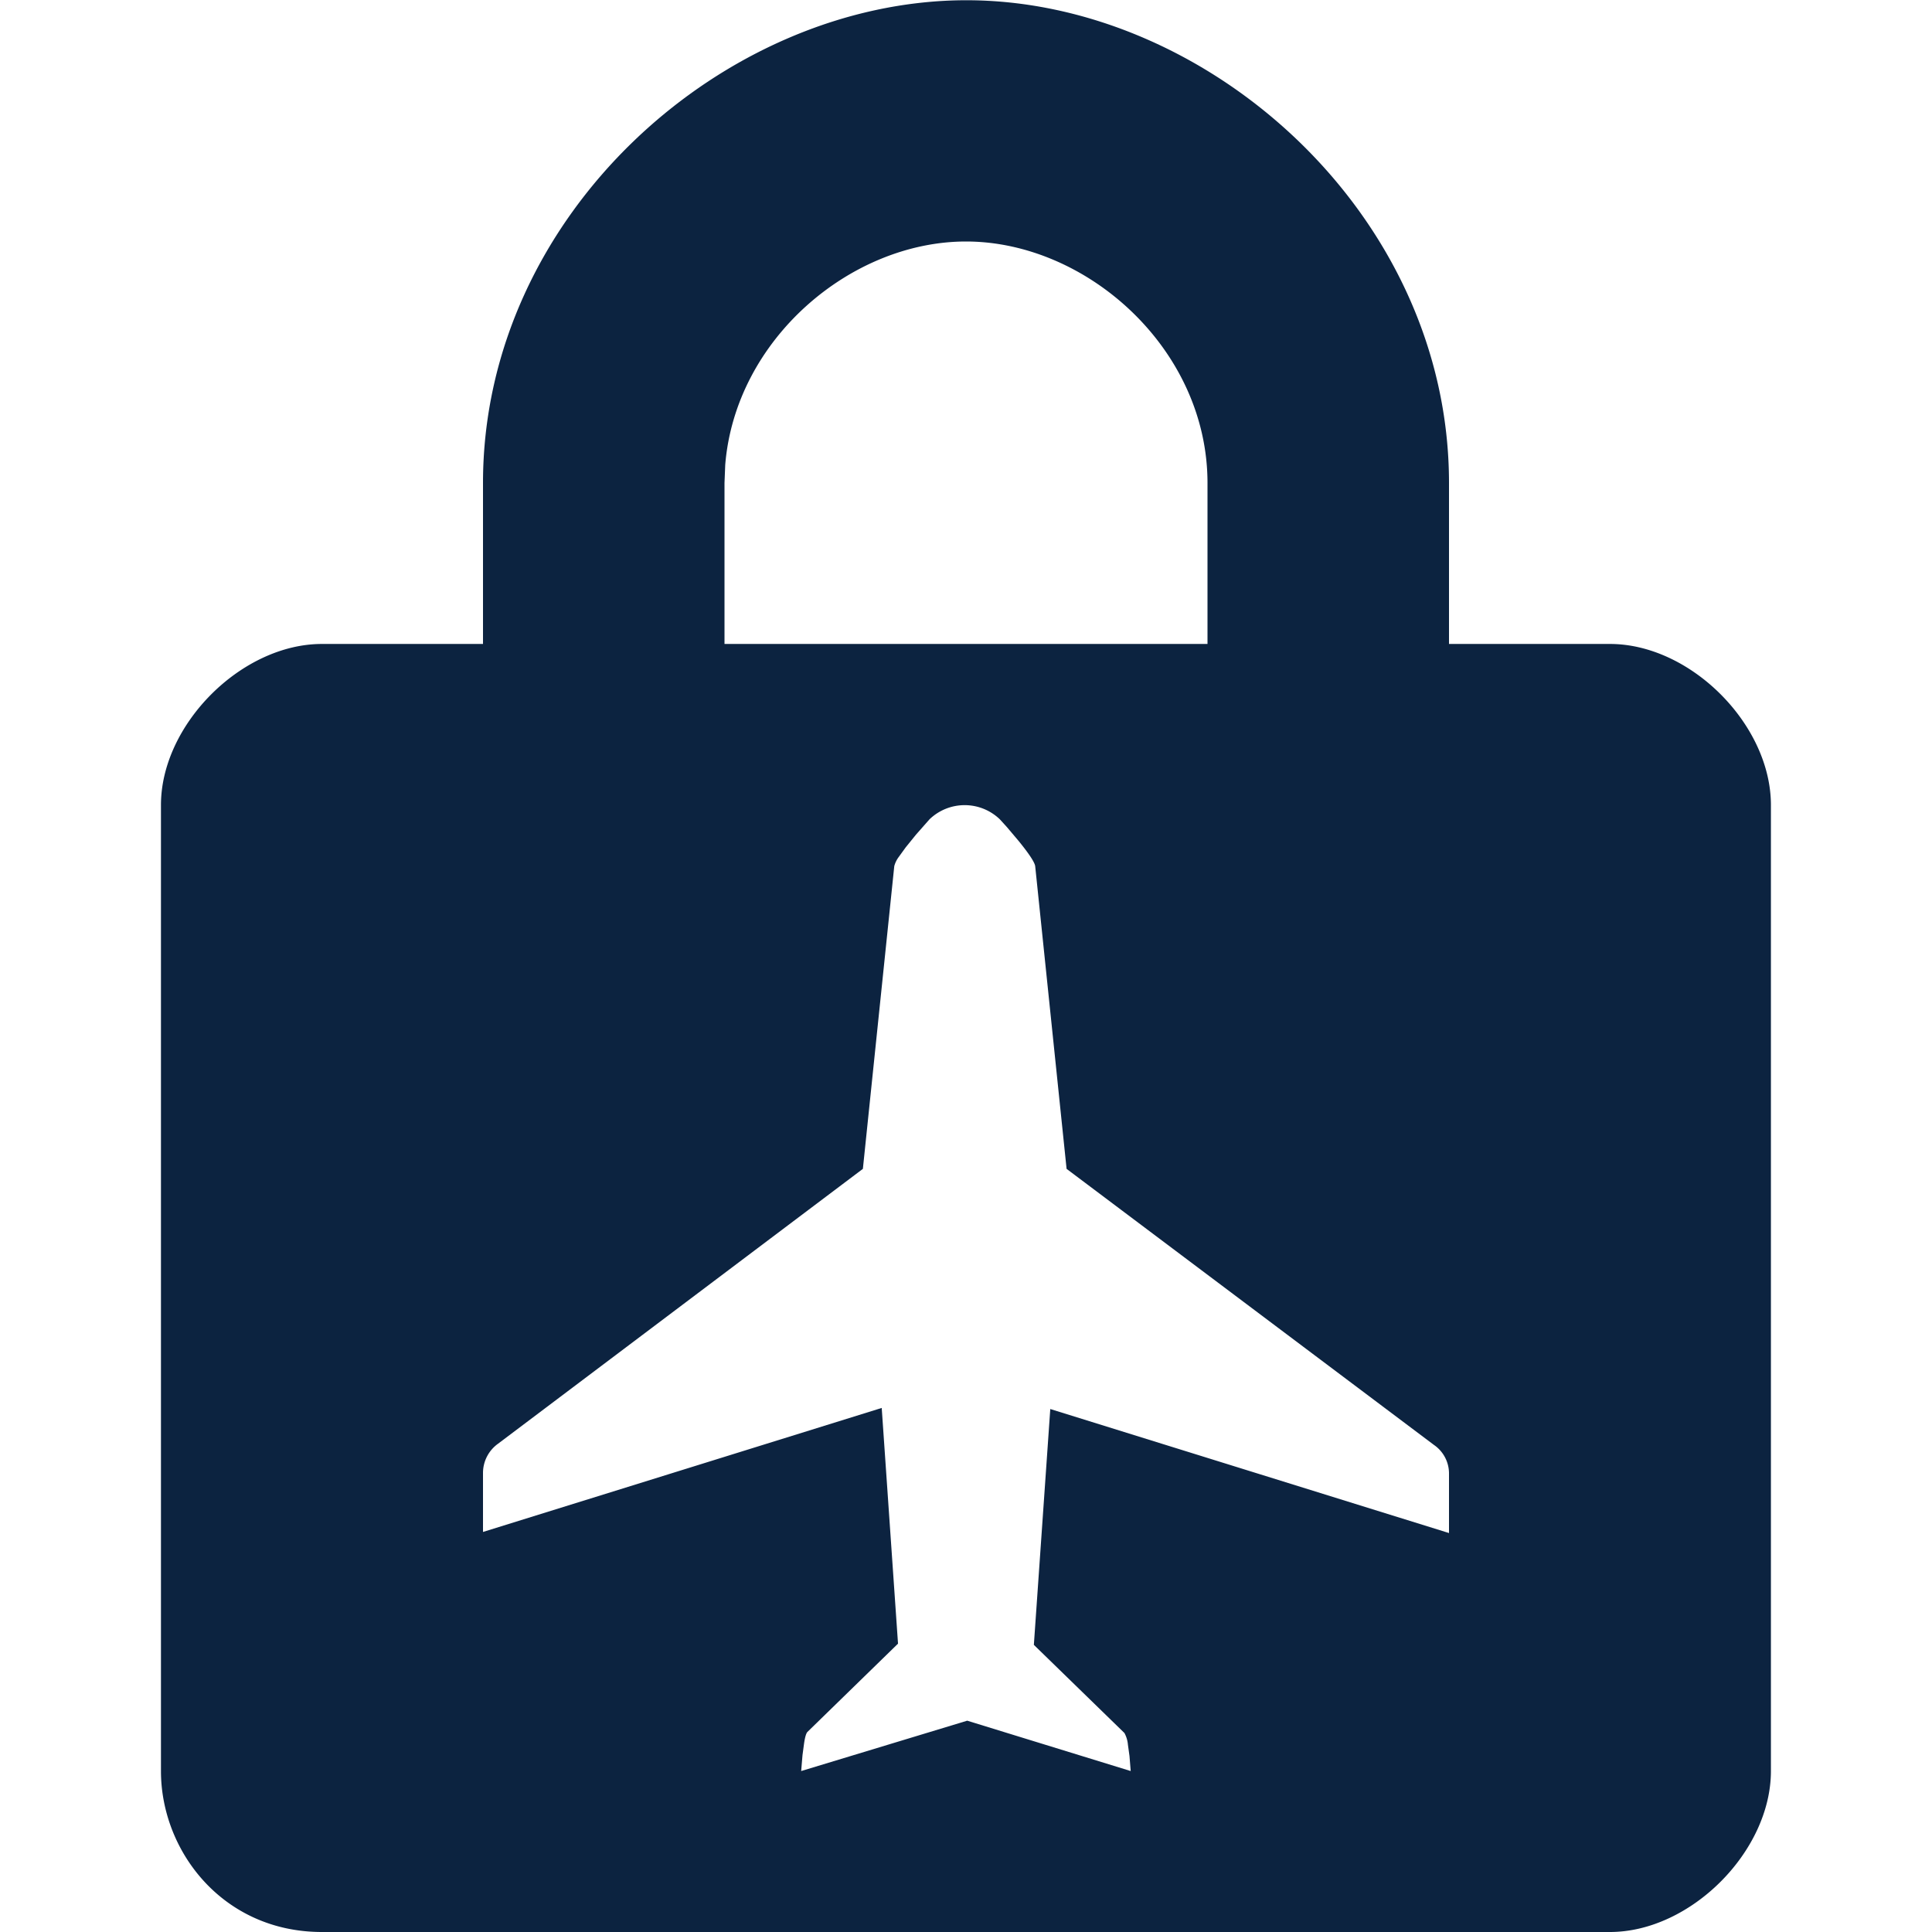 <svg xmlns="http://www.w3.org/2000/svg" xmlns:xlink="http://www.w3.org/1999/xlink" width="16" height="16"><defs><path id="a" d="M6.667.002c2-.002 4 1.771 4 3.998v1.333H12c.667 0 1.333.667 1.333 1.334v8c0 .666-.666 1.333-1.333 1.333H1.333C.515 16 0 15.333 0 14.667v-8C0 6 .667 5.333 1.333 5.333h1.334V4c0-2.227 2-3.996 4-3.998Zm-.302 6.783-.112.127-.085.105-.058.08a.222.222 0 0 0-.037.076l-.26 2.507-3.021 2.276a.298.298 0 0 0-.125.24v.491l3.302-1.027.135 1.952-.75.731c-.01.01-.02.04-.028.095l-.013.097-.011.132 1.375-.417 1.354.417-.01-.124-.013-.094a.245.245 0 0 0-.029-.097l-.75-.73.136-1.953 3.302 1.027v-.49a.287.287 0 0 0-.125-.24L7.5 9.68l-.26-2.507c-.005-.033-.05-.101-.135-.206l-.098-.116a7.413 7.413 0 0 0-.06-.066.42.42 0 0 0-.582 0ZM6.667 2c-.955 0-1.91.81-1.994 1.85L4.667 4v1.333h4V4c0-1.111-1-2-2-2Z"/></defs><g fill="none" fill-rule="evenodd" transform="translate(1.333)"><mask id="b" fill="#fff"><use xlink:href="#a"/></mask><use xlink:href="#a" fill="#0C2340" fill-rule="nonzero"/></g></svg>